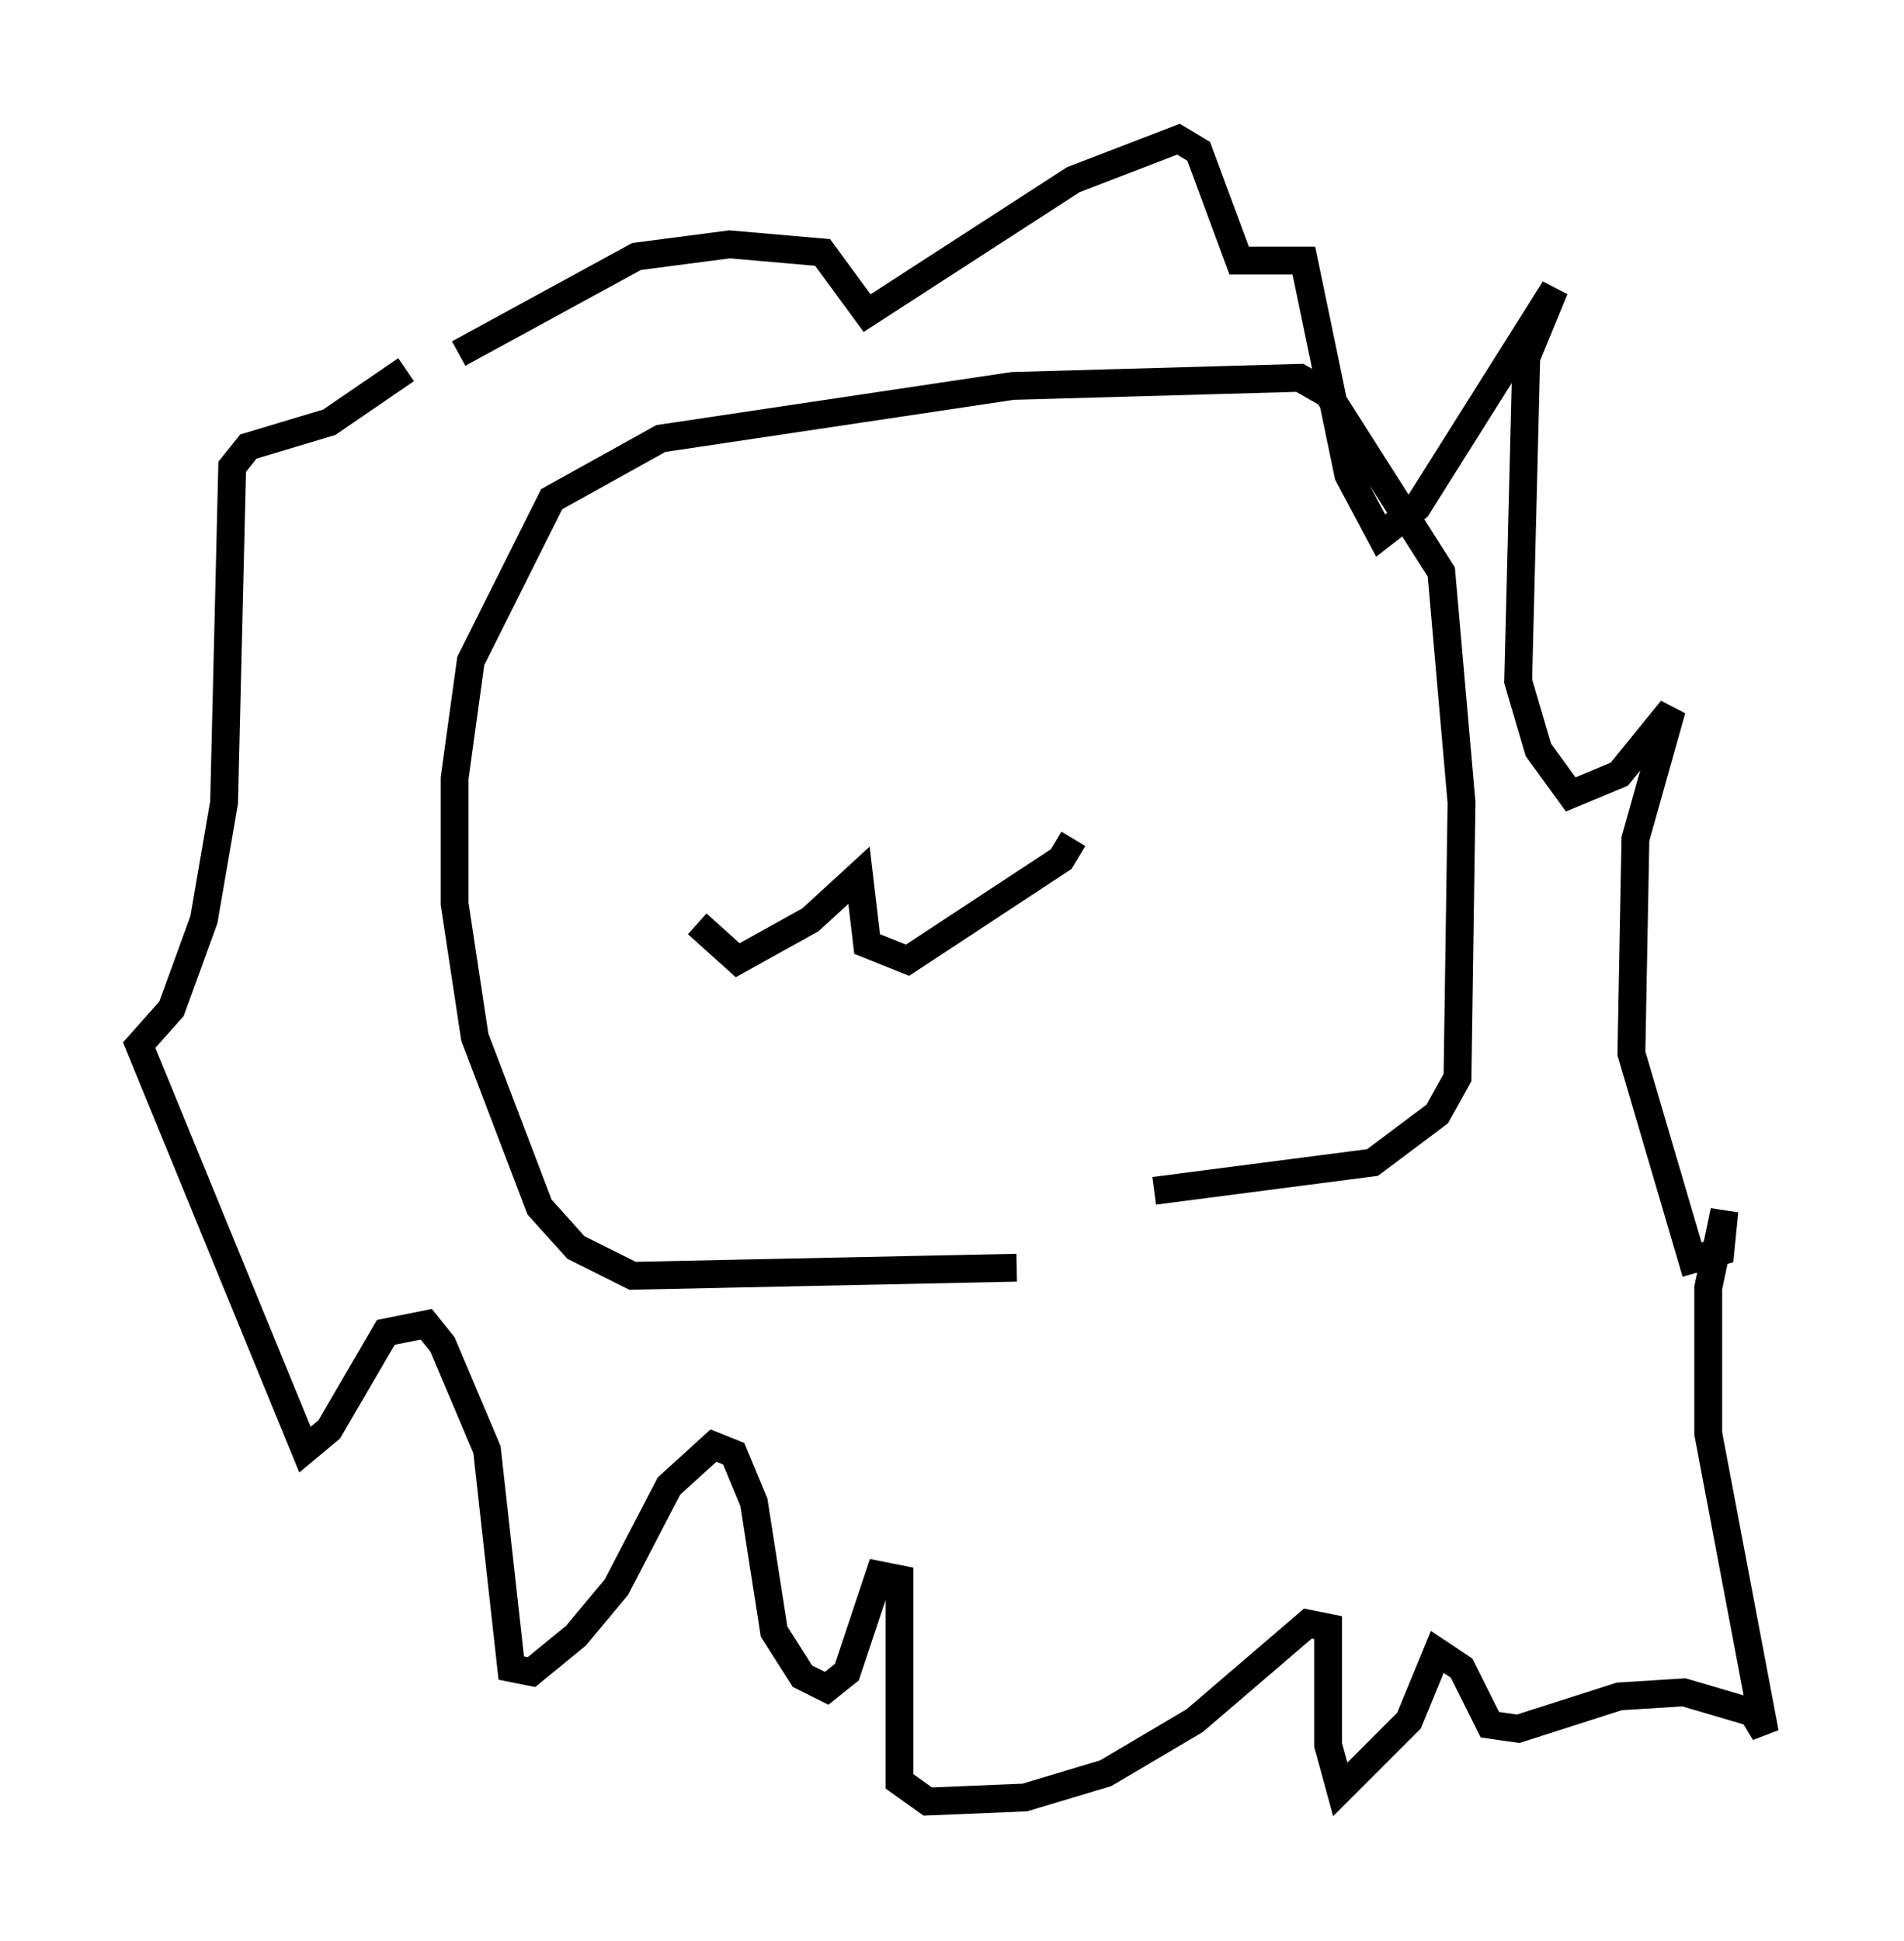 <?xml version="1.0" encoding="utf-8" ?>
<svg baseProfile="full" height="69.698" version="1.1" width="68.391" xmlns="http://www.w3.org/2000/svg" xmlns:ev="http://www.w3.org/2001/xml-events" xmlns:xlink="http://www.w3.org/1999/xlink"><defs /><rect fill="white" height="69.698" width="68.391" x="0" y="0" /><path d="M39.134, 44.508 m-2.615, 1.017 l-13.799, 0.291 -2.034, -1.017 l-1.307, -1.453 -2.324, -6.101 l-0.726, -4.793 0.0, -4.503 l0.581, -4.212 2.905, -5.81 l3.922, -2.179 12.637, -1.888 l10.313, -0.291 1.017, 0.581 l4.067, 6.391 0.726, 8.279 l-0.145, 9.877 -0.726, 1.307 l-2.324, 1.743 -7.844, 1.017 m-24.983, -30.067 l6.391, -3.486 3.341, -0.436 l3.341, 0.291 1.598, 2.179 l7.408, -4.793 3.777, -1.453 l0.726, 0.436 1.453, 3.922 l2.324, 0.0 1.598, 7.698 l1.162, 2.179 1.307, -1.017 l4.939, -7.844 -1.017, 2.469 l-0.291, 11.62 0.726, 2.469 l1.162, 1.598 1.743, -0.726 l1.888, -2.324 -1.307, 4.648 l-0.145, 7.698 2.179, 7.408 l1.017, -0.291 0.145, -1.453 l-0.581, 2.76 0.0, 5.229 l2.034, 10.749 -0.436, -0.726 l-2.469, -0.726 -2.324, 0.145 l-3.631, 1.162 -1.017, -0.145 l-1.017, -2.034 -0.872, -0.581 l-1.017, 2.469 -2.469, 2.469 l-0.436, -1.598 0.0, -4.212 l-0.726, -0.145 -4.067, 3.486 l-3.196, 1.888 -2.905, 0.872 l-3.486, 0.145 -1.017, -0.726 l0.0, -7.263 -0.726, -0.145 l-1.162, 3.486 -0.726, 0.581 l-0.872, -0.436 -1.017, -1.598 l-0.726, -4.648 -0.726, -1.743 l-0.726, -0.291 -1.598, 1.453 l-1.888, 3.631 -1.453, 1.743 l-1.598, 1.307 -0.726, -0.145 l-0.872, -7.844 -1.598, -3.777 l-0.581, -0.726 -1.453, 0.291 l-2.034, 3.486 -0.872, 0.726 l-5.955, -14.525 1.162, -1.307 l1.162, -3.196 0.726, -4.212 l0.291, -12.056 0.581, -0.726 l2.905, -0.872 2.76, -1.888 m12.782, 9.732 l0.0, 0.0 m7.117, -1.162 l0.0, 0.0 m-9.441, 11.33 l1.453, 1.307 2.615, -1.453 l1.743, -1.598 0.291, 2.469 l1.453, 0.581 5.52, -3.631 l0.436, -0.726 " fill="none" stroke="black" stroke-width="1" /></svg>
